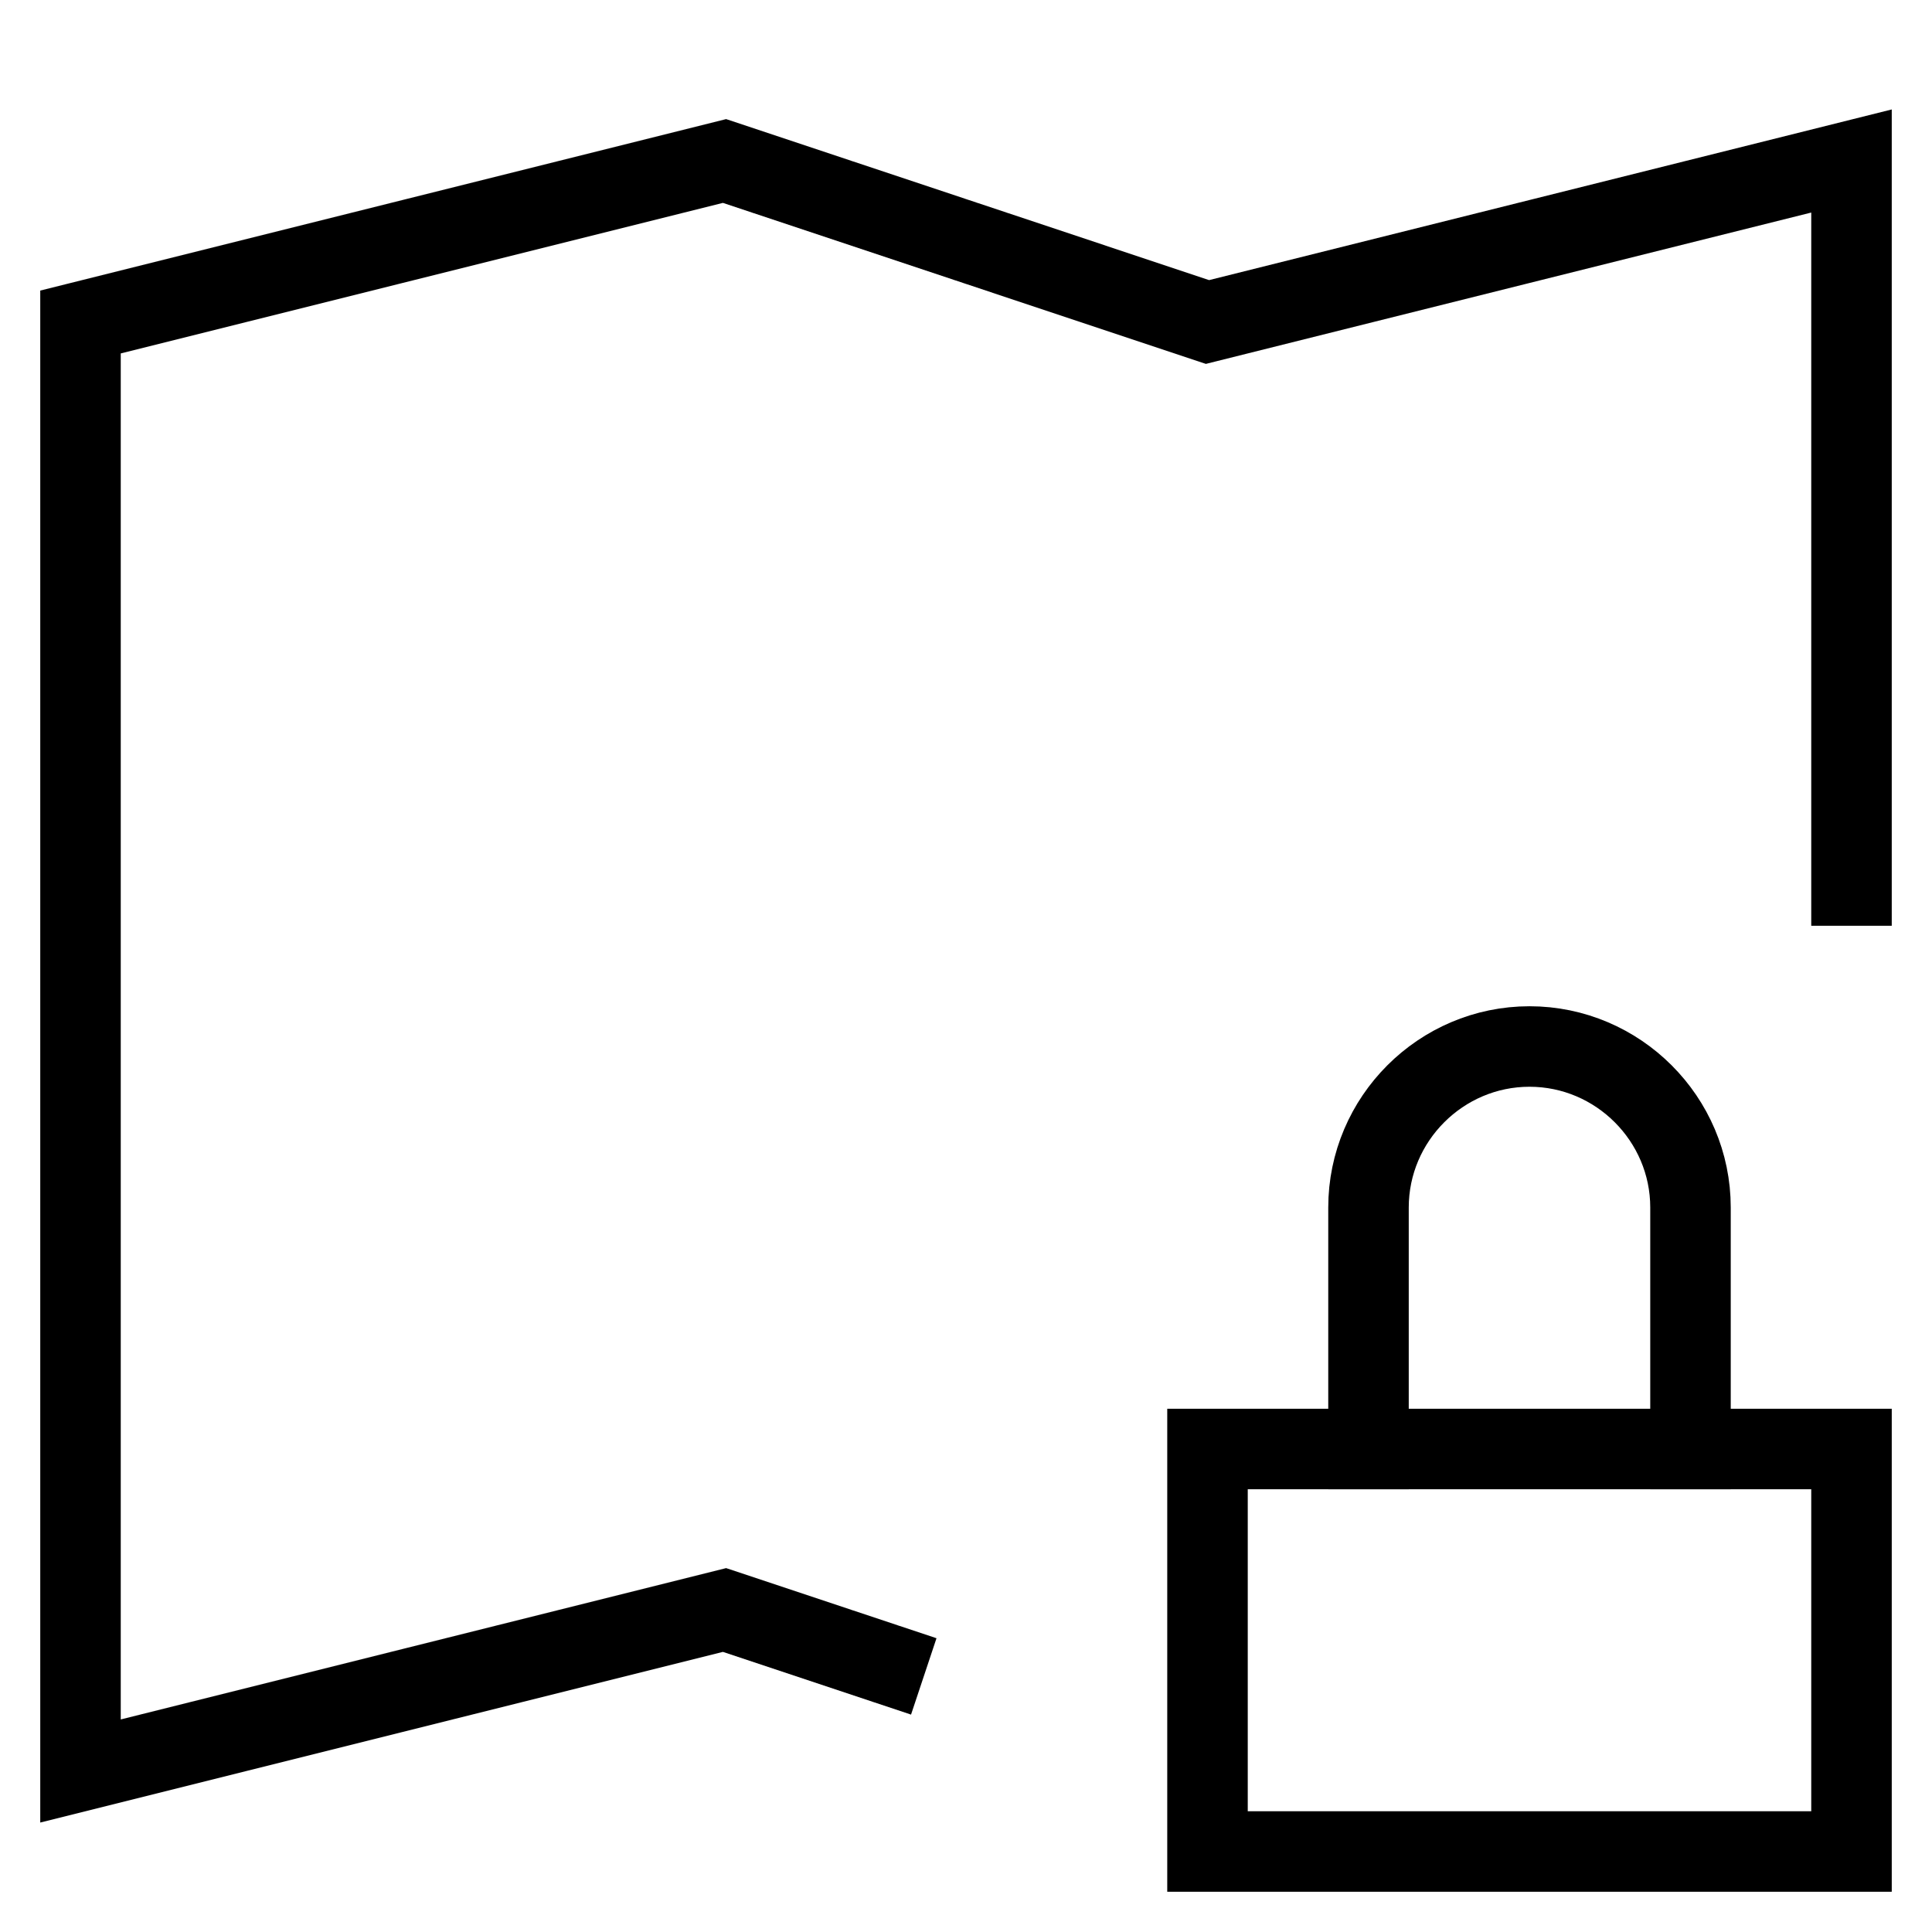 <svg id="nc_icon" version="1.1" xmlns="http://www.w3.org/2000/svg" xmlns:xlink="http://www.w3.org/1999/xlink" x="0px" y="0px" viewBox="0 0 24 24" xml:space="preserve" ><g transform="translate(0, 0)" class="nc-icon-wrapper" fill="none"><polyline fill="none" stroke="currentColor" vector-effect="non-scaling-stroke" stroke-linecap="square" stroke-miterlimit="10" points="11.001,20.667 9,20 1,22 1,4 9,2 15,4 23,2 23,11 " stroke-linejoin="miter"></polyline> <rect data-color="color-2" x="15" y="18" fill="none" stroke="currentColor" vector-effect="non-scaling-stroke" stroke-linecap="square" stroke-miterlimit="10" width="8" height="5" stroke-linejoin="miter"></rect> <path data-color="color-2" fill="none" stroke="currentColor" vector-effect="non-scaling-stroke" stroke-linecap="square" stroke-miterlimit="10" d="M17,18v-3 c0-1.1,0.9-2,2-2l0,0c1.1,0,2,0.9,2,2v3" stroke-linejoin="miter"></path></g></svg>